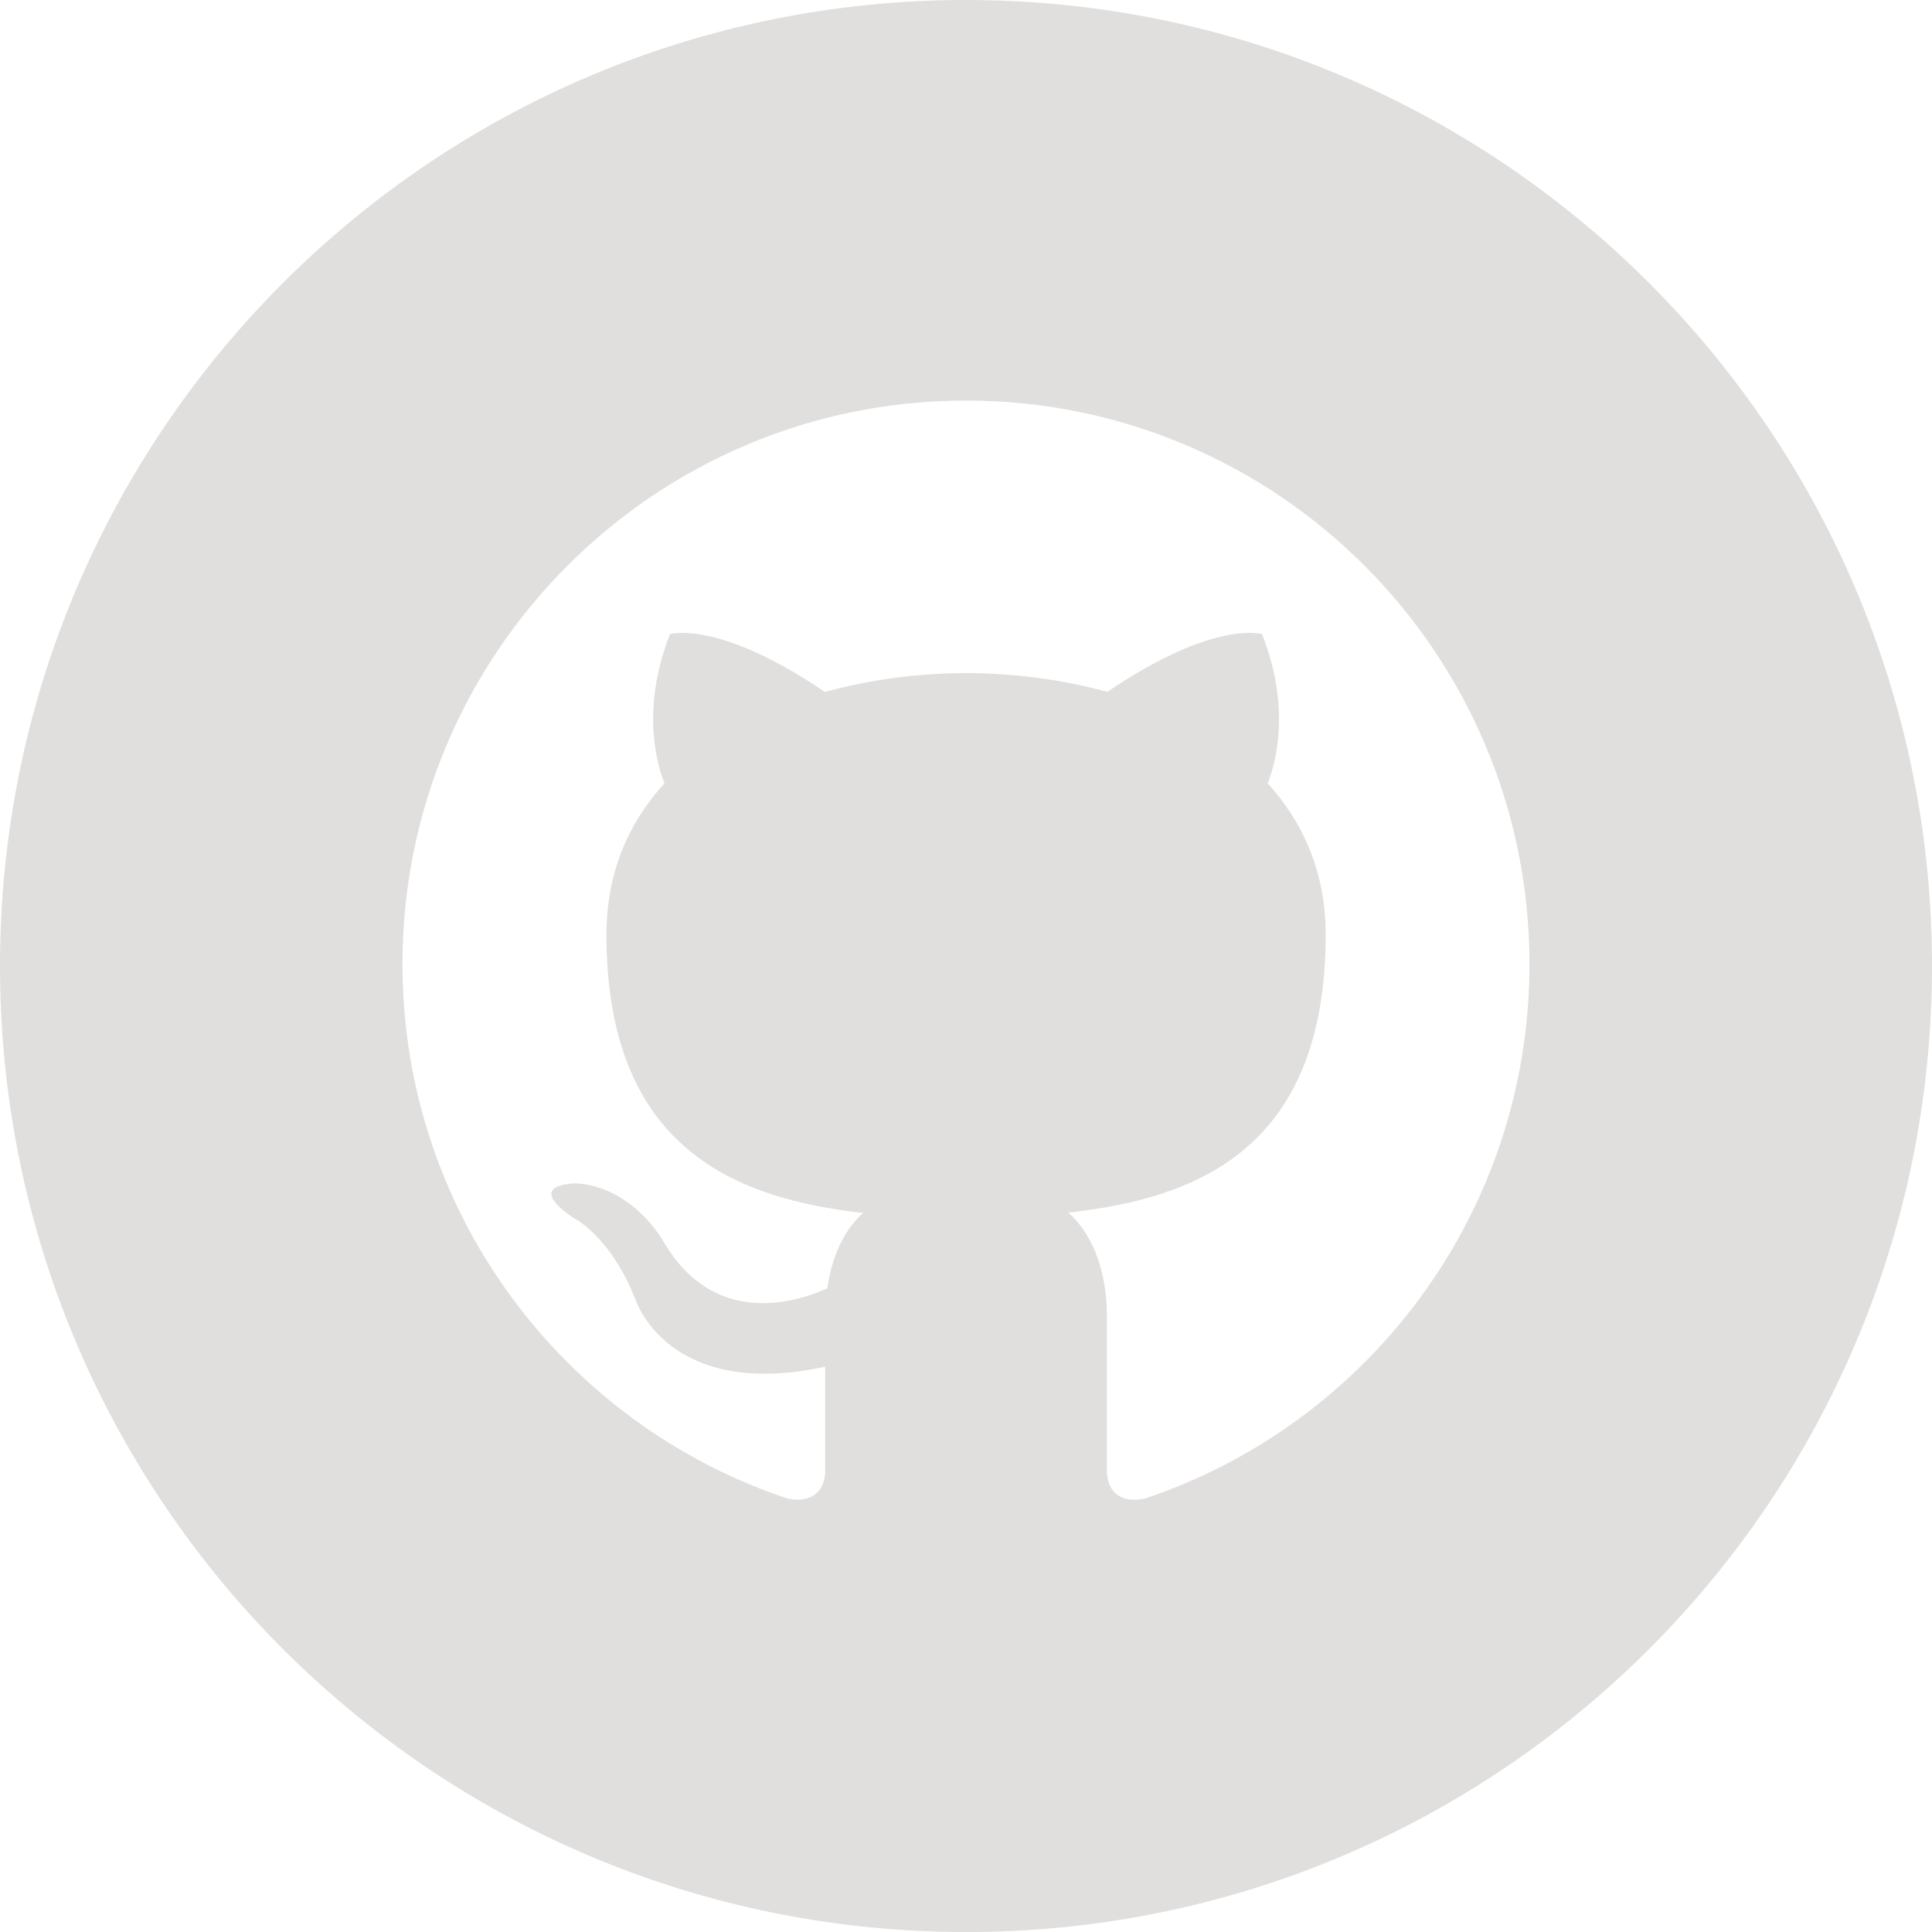 <?xml version="1.0" encoding="utf-8"?>
<!-- Generator: Adobe Illustrator 16.0.0, SVG Export Plug-In . SVG Version: 6.00 Build 0)  -->
<!DOCTYPE svg PUBLIC "-//W3C//DTD SVG 1.1//EN" "http://www.w3.org/Graphics/SVG/1.1/DTD/svg11.dtd">
<svg version="1.1" id="Layer_1" xmlns="http://www.w3.org/2000/svg" xmlns:xlink="http://www.w3.org/1999/xlink" x="0px" y="0px"
	 width="44.09px" height="44.091px" viewBox="-9.85 -9.607 44.09 44.091" enable-background="new -9.85 -9.607 44.09 44.091"
	 xml:space="preserve">
<path fill="#E0DFDD" d="M12.196-9.607C0.02-9.607-9.85,0.264-9.85,12.438s9.87,22.046,22.046,22.046
	c12.173,0,22.044-9.871,22.044-22.046S24.369-9.607,12.196-9.607z M16.27,24.594c-0.65,0.127-0.859-0.275-0.859-0.617v-3.529
	c0-1.2-0.42-1.982-0.883-2.383c2.865-0.315,5.875-1.404,5.875-6.344c0-1.406-0.504-2.553-1.324-3.452
	c0.133-0.326,0.574-1.633-0.129-3.404c0,0-1.076-0.345-3.531,1.317c-1.029-0.283-2.129-0.424-3.222-0.43
	c-1.094,0.006-2.193,0.147-3.221,0.432C6.519,4.52,5.439,4.866,5.439,4.866C4.743,6.636,5.18,7.945,5.315,8.268
	C4.492,9.167,3.99,10.314,3.99,11.72c0,4.927,3.001,6.029,5.859,6.355c-0.37,0.321-0.702,0.886-0.818,1.719
	c-0.733,0.331-2.594,0.897-3.74-1.069c0,0-0.68-1.234-1.972-1.326c0,0-1.257-0.016-0.089,0.783c0,0,0.846,0.395,1.427,1.881
	c0,0,0.744,2.297,4.324,1.519v2.394c0,0.339-0.209,0.738-0.849,0.619c-5.111-1.699-8.797-6.521-8.797-12.201
	c0-7.104,5.759-12.86,12.86-12.86c7.101,0,12.859,5.755,12.859,12.86C25.055,18.072,21.375,22.891,16.27,24.594z"/>
</svg>
